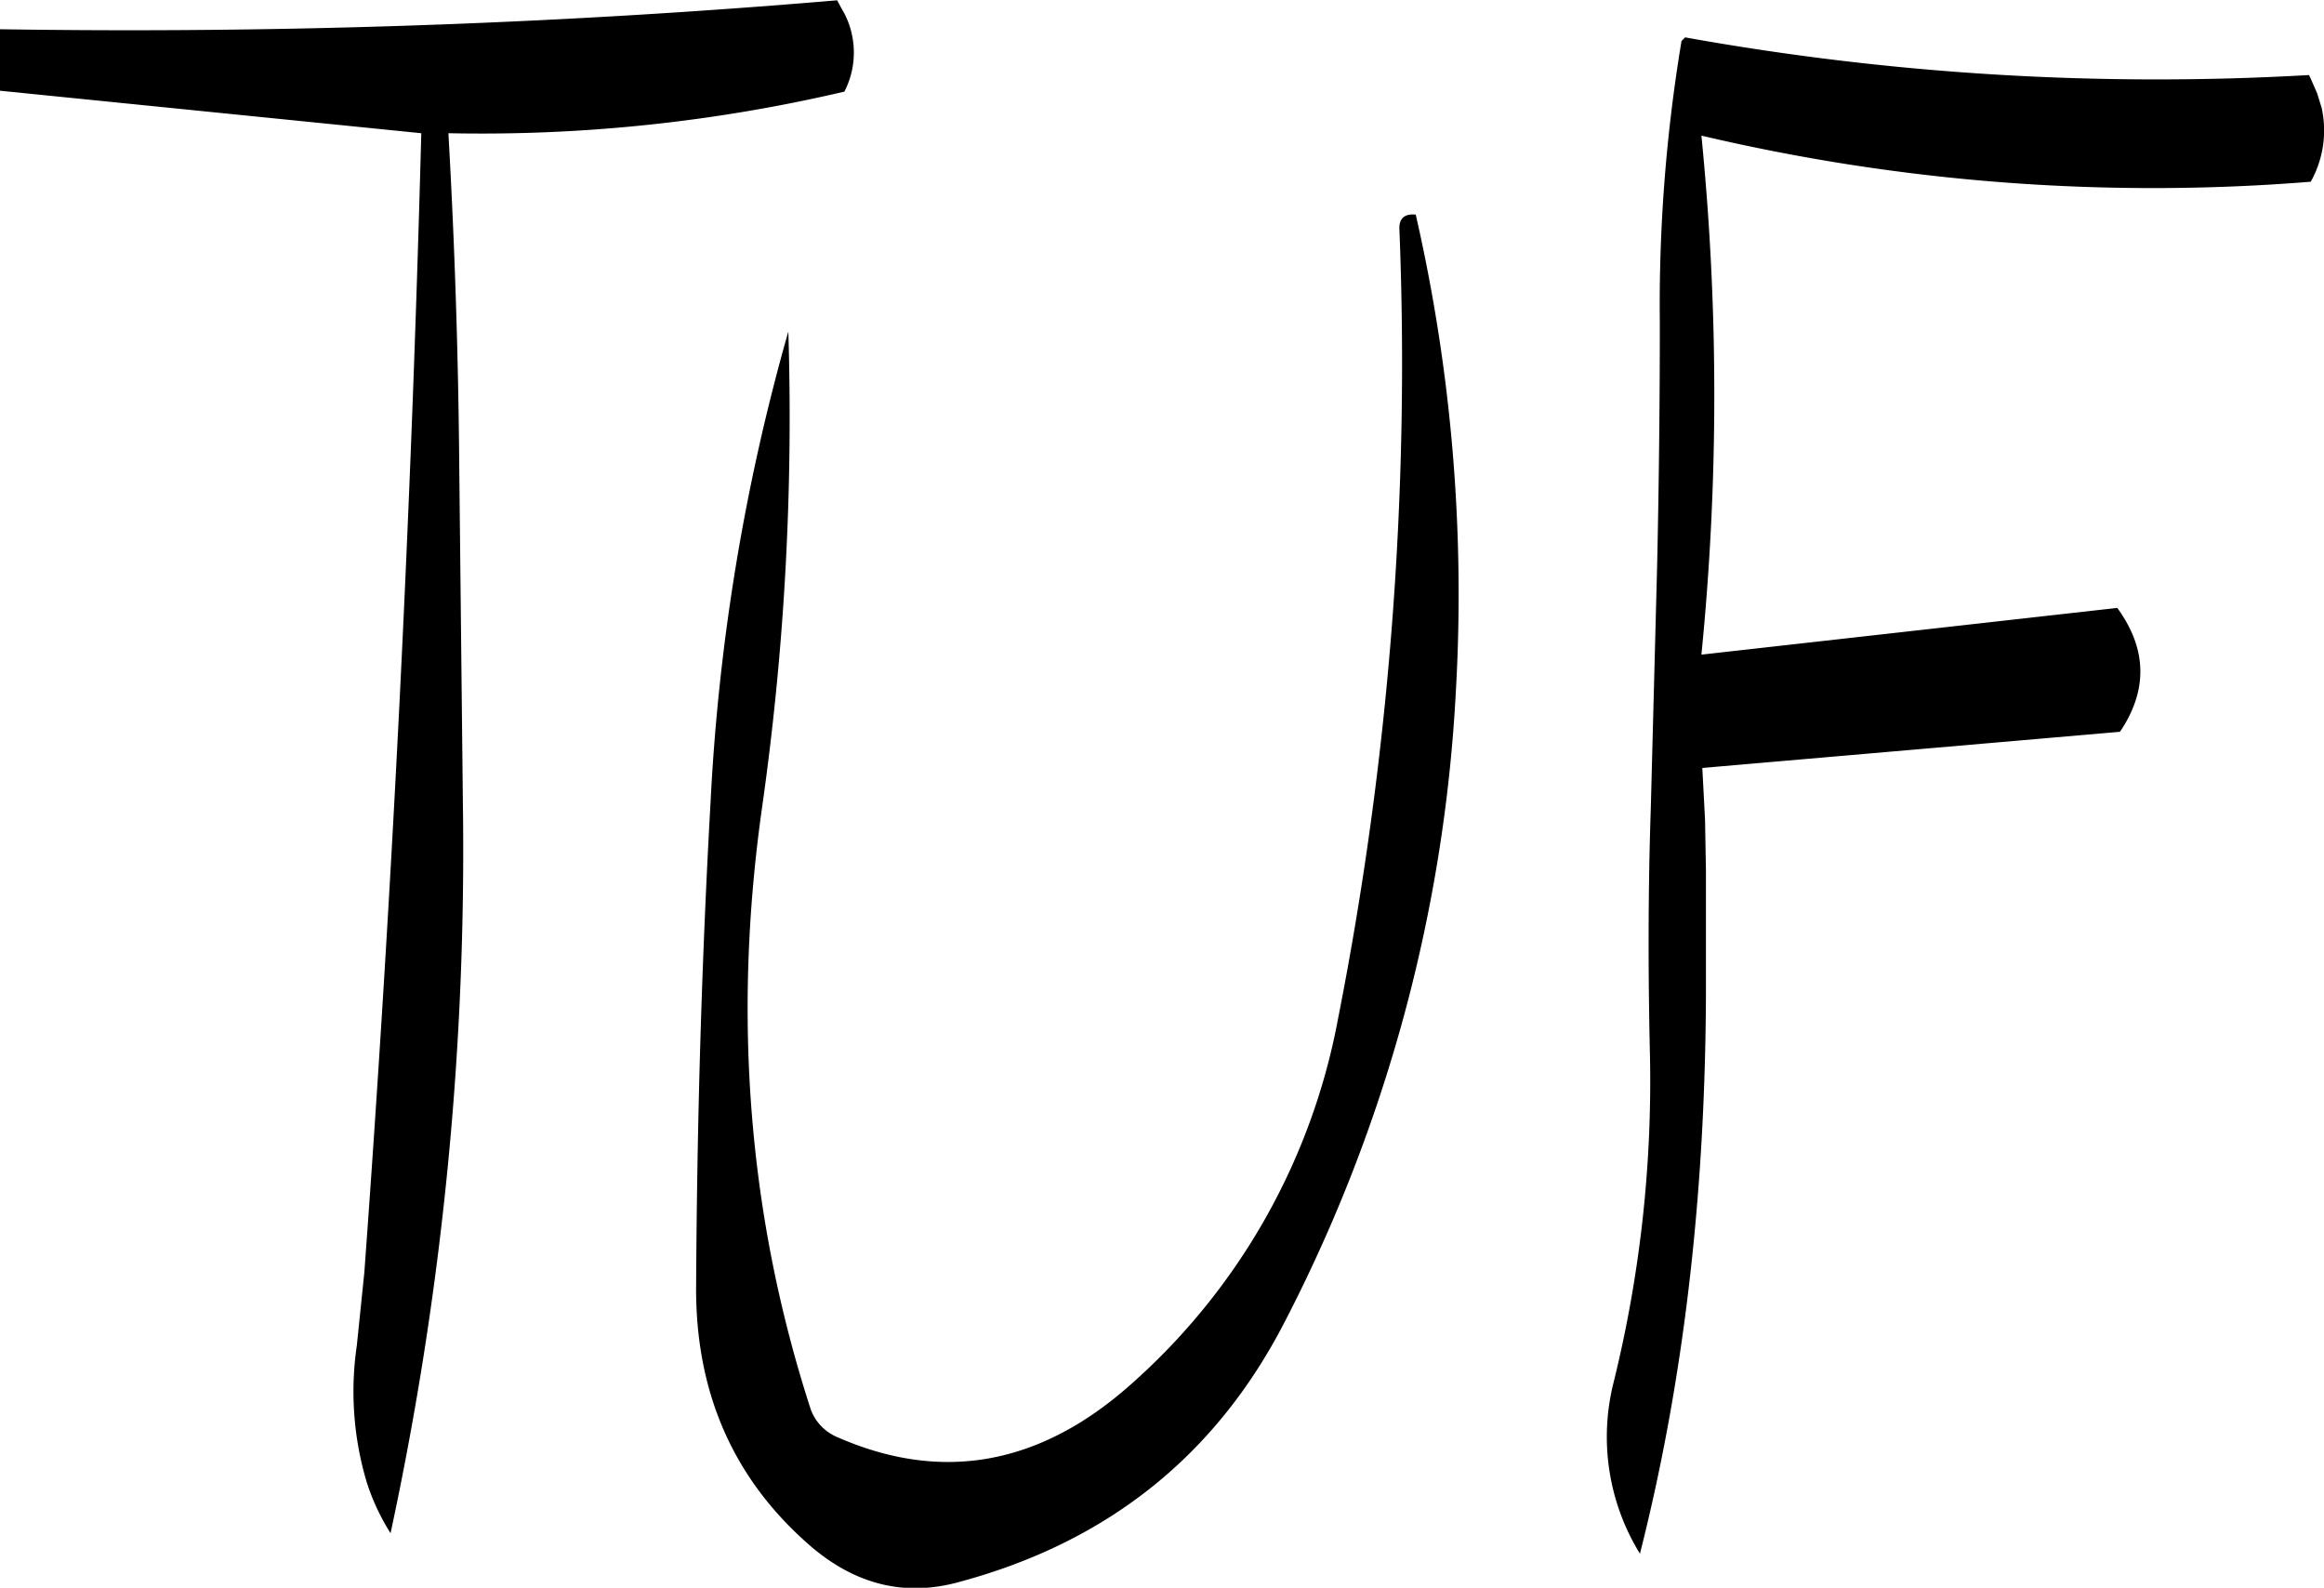 <svg id="Layer_1" data-name="Layer 1" xmlns="http://www.w3.org/2000/svg" viewBox="0 0 308.48 210.72"><defs><style>.cls-1{fill-rule:evenodd;}</style></defs><path class="cls-1" d="M334.92,225.12a449.31,449.31,0,0,1-8.16,104.64,85.62,85.62,0,0,1-27.48,48.48c-12.12,10.8-25.2,13.08-39,7a6.37,6.37,0,0,1-3.48-3.6q-12.42-38.16-6.48-80a367.64,367.64,0,0,0,3.48-63.12,279.06,279.06,0,0,0-10.32,62.4c-1.2,21.36-1.8,42.72-1.92,64.2-.12,14.16,4.92,25.56,14.88,34.32q9.18,8.1,20.16,5,29.34-7.92,43-34.32a205.27,205.27,0,0,0,22.8-83.76A225.69,225.69,0,0,0,337.08,223Q334.74,222.78,334.92,225.12Zm-73.8-29-.84-1.56a1109.1,1109.1,0,0,1-111.12,3.84v8.16l55.92,5.64q-2,75.42-7.56,151.2l-1,9.72a42,42,0,0,0,1.32,18.12A29.31,29.31,0,0,0,201,398,430.62,430.62,0,0,0,210.6,301l-.48-44.52q-.18-22.14-1.44-44.28a211.36,211.36,0,0,0,52.56-5.52A11.33,11.33,0,0,0,261.12,196.08Zm111.24,3.84a213.18,213.18,0,0,0-2.88,37.44c0,10.68-.12,21.48-.36,32.28l-.84,32.16c-.36,10.8-.36,21.6-.12,32.28a166.85,166.85,0,0,1-4.8,43.8,29.54,29.54,0,0,0,3.48,22.8c6-23.64,8.88-49.32,8.76-77.28V310l-.12-6.72-.36-6.84,55.44-4.8c3.72-5.52,3.6-11-.36-16.44L375,281.4a347.64,347.64,0,0,0,0-68.88,261.43,261.43,0,0,0,80.88,6.12,13.94,13.94,0,0,0,1.44-9.84l-.6-1.92-.84-1.92-.24-.48a353.46,353.46,0,0,1-82.8-5Z" transform="translate(-149.16 -194.52)"/></svg>